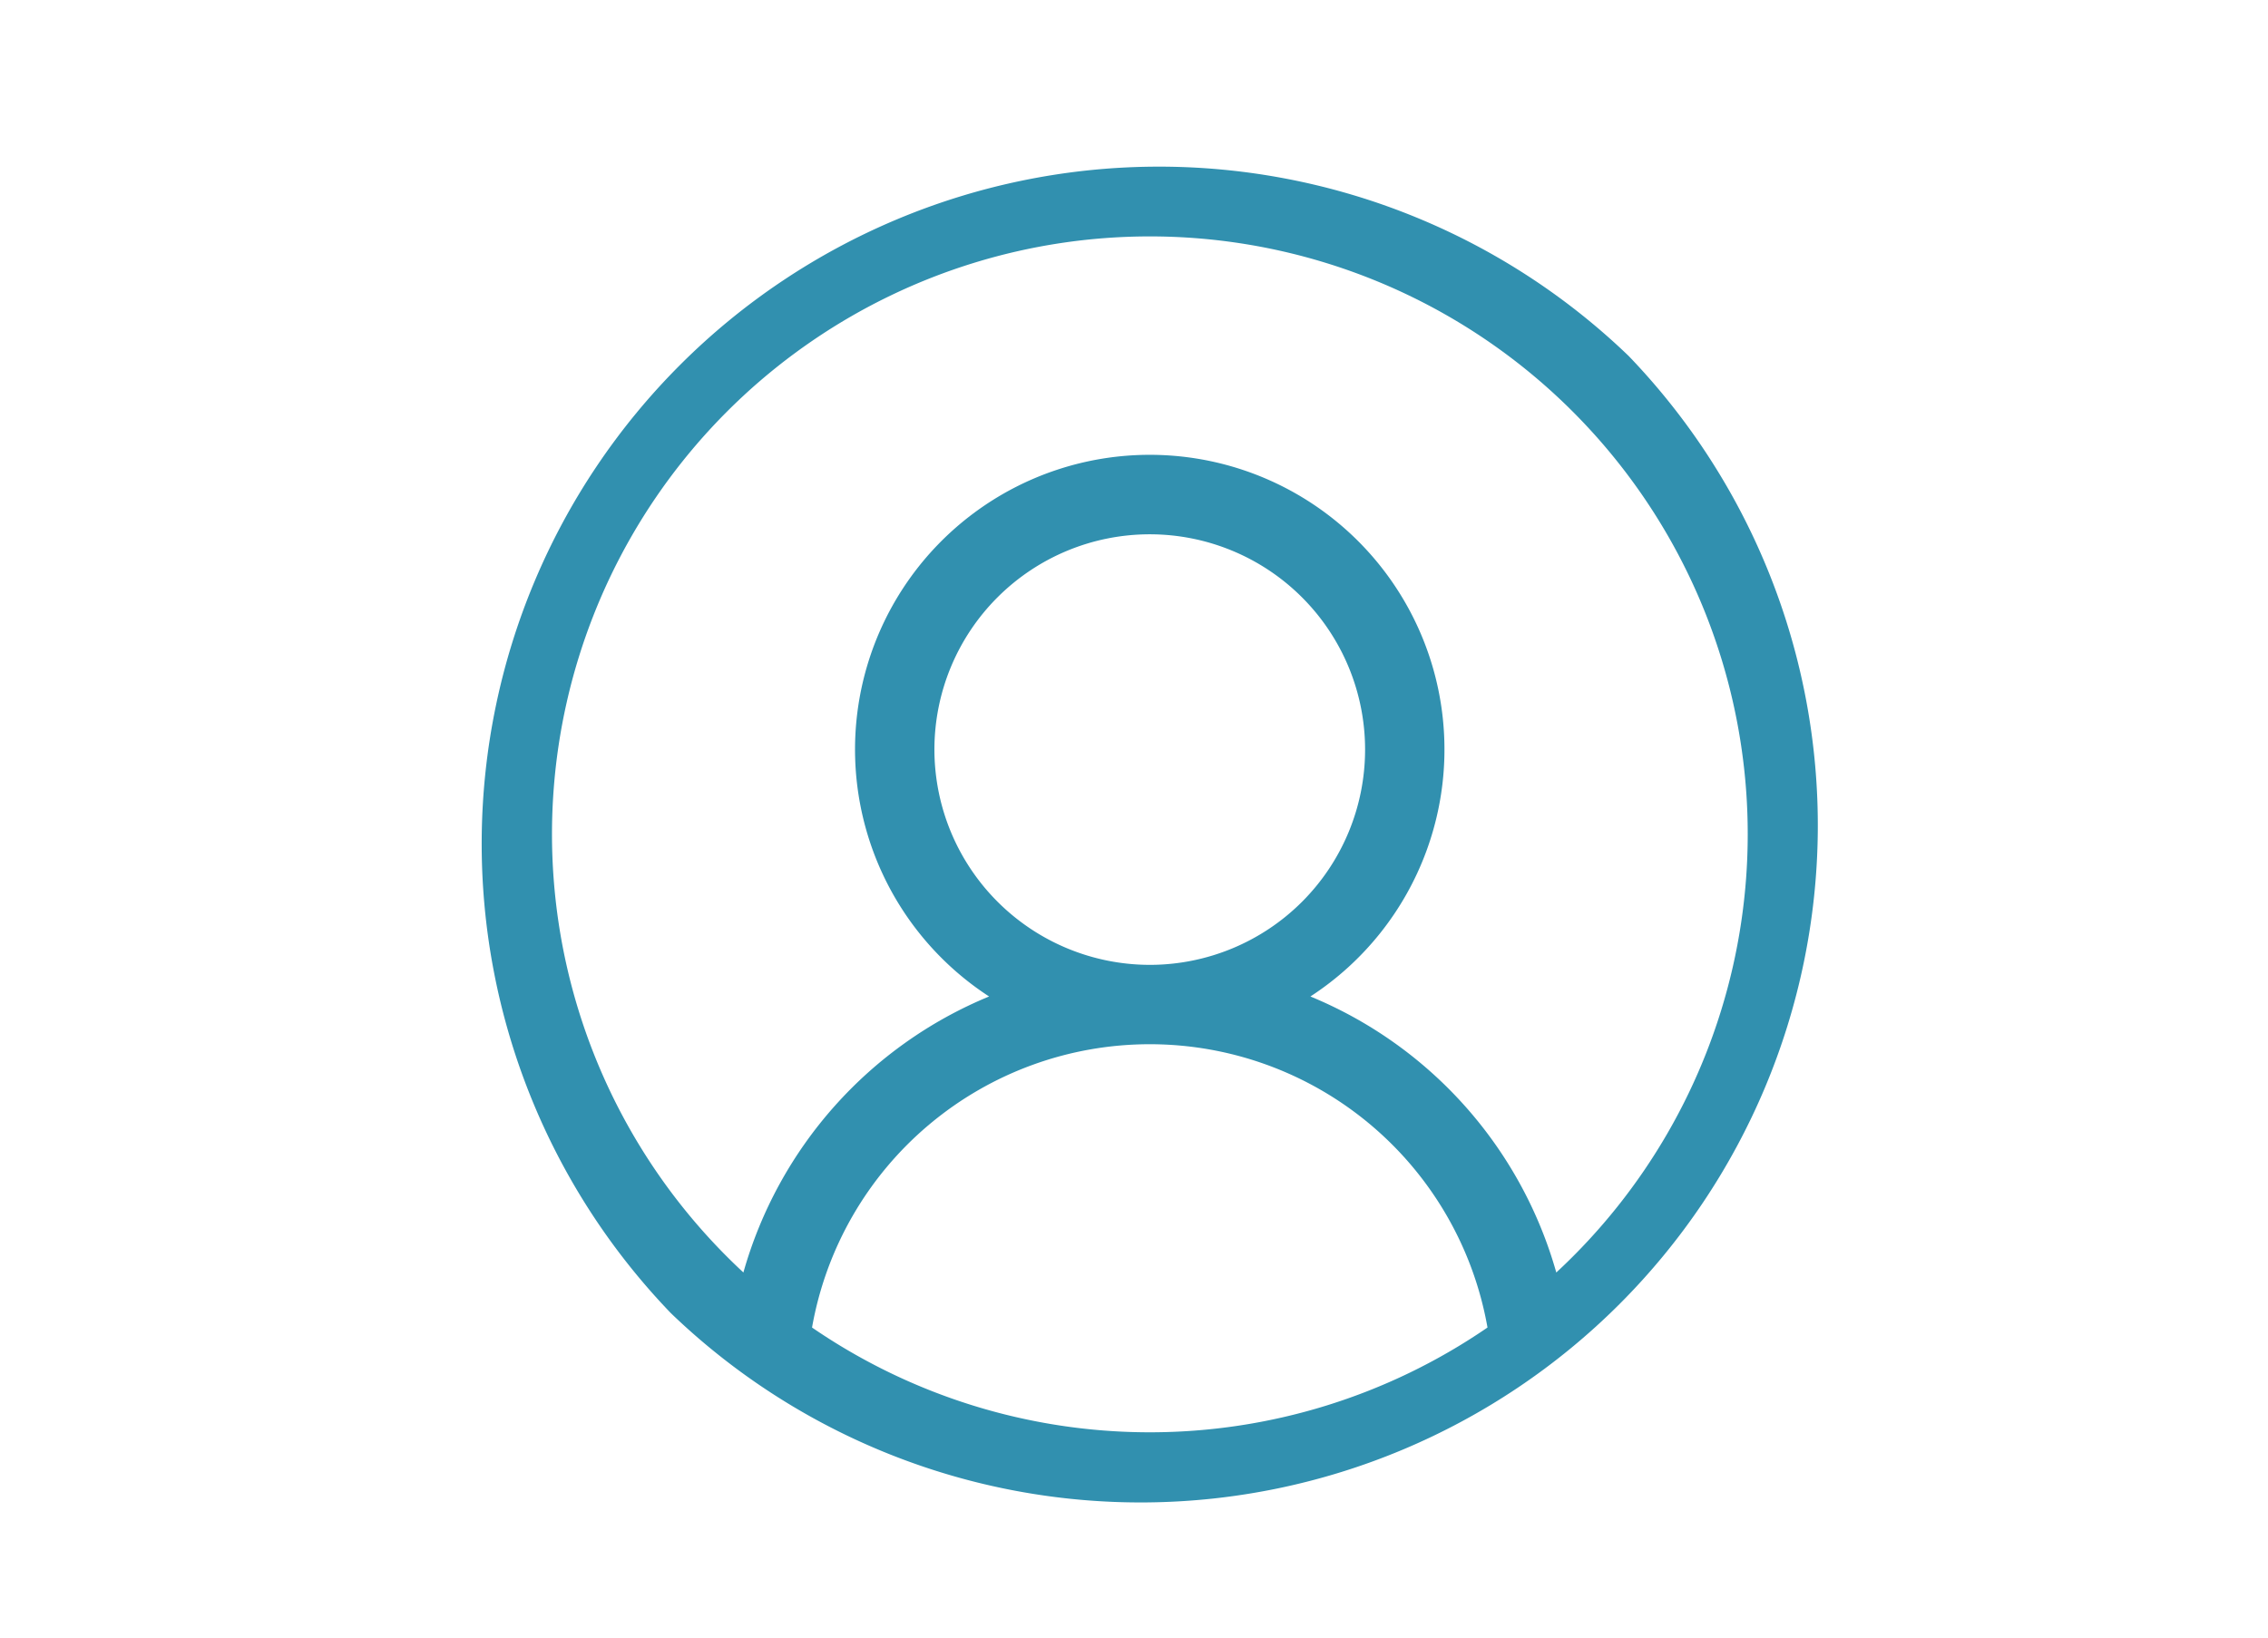 <svg id="me_active" xmlns="http://www.w3.org/2000/svg" width="72" height="52" viewBox="0 0 72 52">
    <rect id="Rectangle_10009" data-name="Rectangle 10009" width="72" height="52" fill="none"/>
    <path id="user"
          d="M36.7,6.3A21.5,21.5,0,0,0,6.3,36.7,21.5,21.5,0,0,0,36.7,6.3ZM10.779,37.154a10.887,10.887,0,0,1,21.443,0,18.939,18.939,0,0,1-21.443,0ZM14.664,18.8A6.836,6.836,0,1,1,21.5,25.638,6.844,6.844,0,0,1,14.664,18.8Zm19.74,16.6A13.427,13.427,0,0,0,26.6,26.642a9.356,9.356,0,1,0-10.2,0A13.425,13.425,0,0,0,8.6,35.406a18.98,18.98,0,1,1,25.807,0Zm0,0"
          transform="translate(15 5)" fill="#3190af"/>
</svg>
